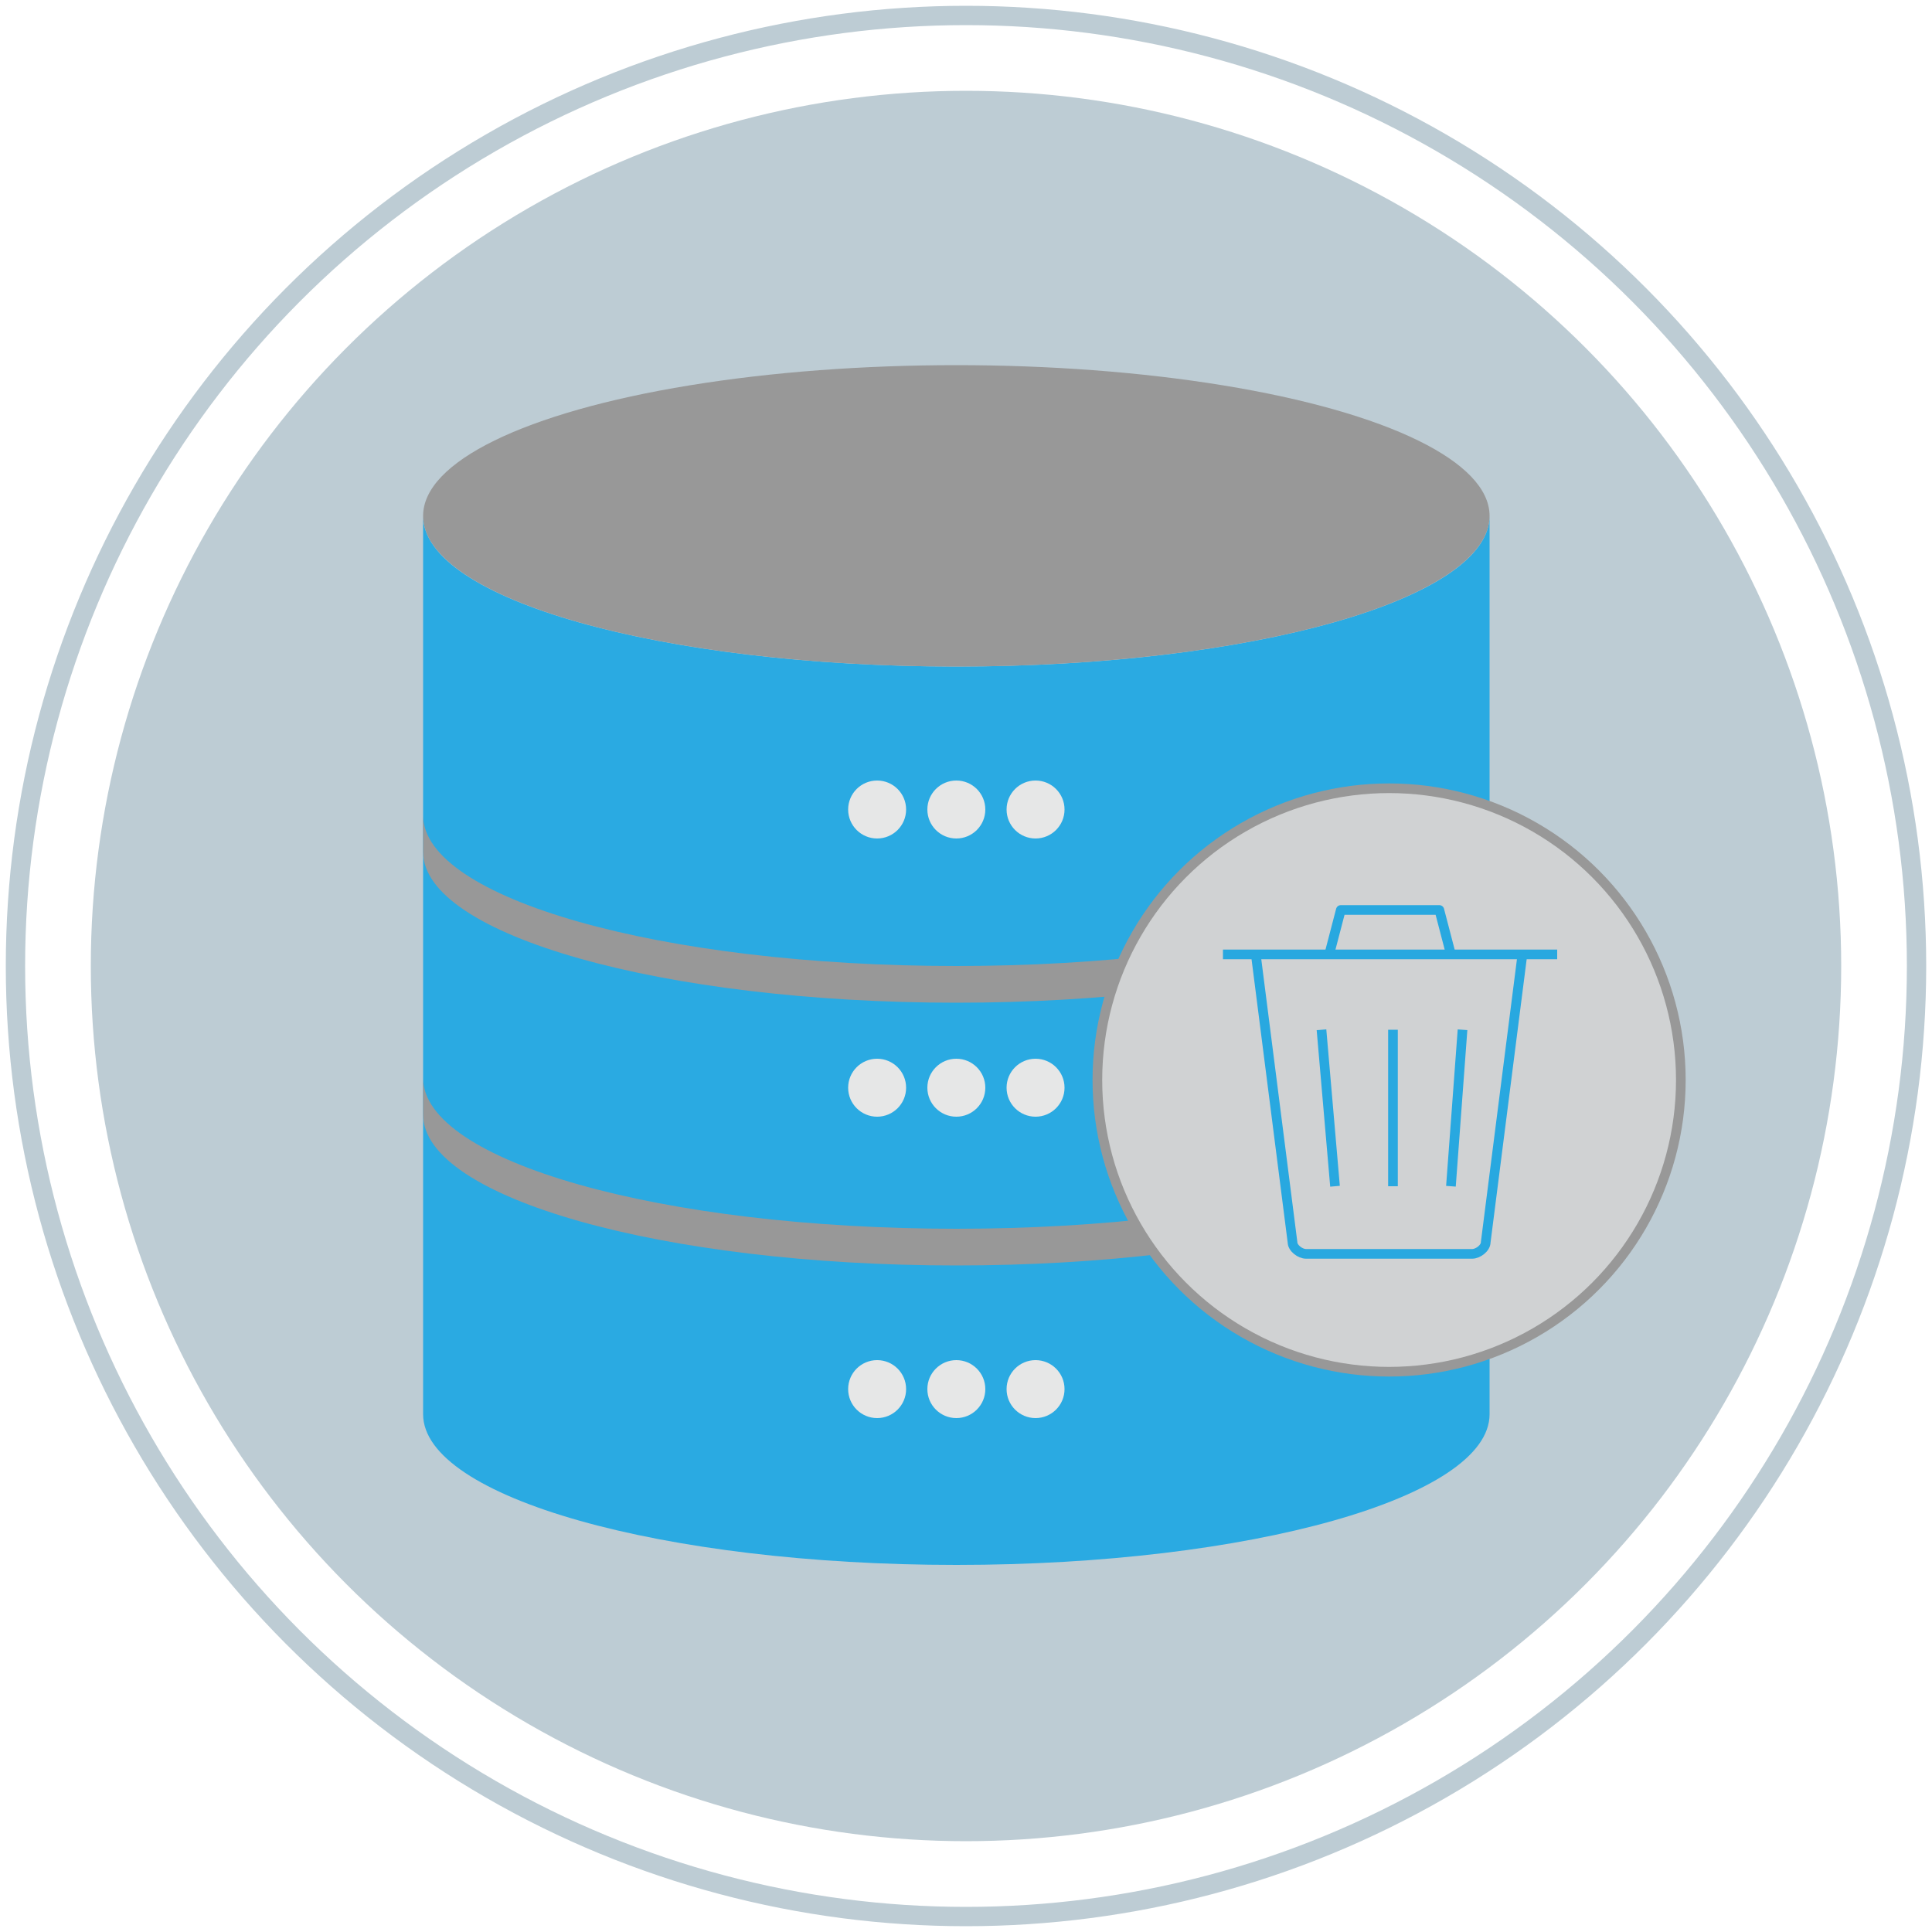<?xml version="1.0" encoding="utf-8"?>
<!-- Generator: Adobe Illustrator 22.0.1, SVG Export Plug-In . SVG Version: 6.00 build 0)  -->
<svg version="1.1" id="Layer_1" xmlns="http://www.w3.org/2000/svg" xmlns:xlink="http://www.w3.org/1999/xlink" x="0px" y="0px"
	 viewBox="0 0 100 100" style="enable-background:new 0 0 100 100;" xml:space="preserve">
<g>
	<circle style="fill:none;stroke:#BDCCD4;stroke-miterlimit:10;" cx="50" cy="50" r="49.2"/>
	<circle style="fill:#BDCCD4;" cx="50" cy="50" r="45.3"/>
	<g>
		<path style="fill:#2AAAE2;" d="M49.5,34.5c-15.3,0-27.6-3.5-27.6-7.8v46.5c0,4.3,12.4,7.8,27.6,7.8s27.6-3.5,27.6-7.8V26.7
			C77.1,31,64.8,34.5,49.5,34.5z"/>
		<path style="fill:#989898;" d="M49.5,63.6c-15.3,0-27.6-3.5-27.6-7.8v1.9c0,4.3,12.4,7.8,27.6,7.8s27.6-3.5,27.6-7.8v-1.9
			C77.1,60.1,64.8,63.6,49.5,63.6z"/>
		<path style="fill:#989898;" d="M49.5,50c-15.3,0-27.6-3.5-27.6-7.8v1.9c0,4.3,12.4,7.8,27.6,7.8s27.6-3.5,27.6-7.8v-1.9
			C77.1,46.5,64.8,50,49.5,50z"/>
		<ellipse style="fill:#989898;" cx="49.5" cy="26.7" rx="27.6" ry="7.8"/>
		<g>
			<circle style="fill:#E6E7E7;" cx="45.4" cy="41.9" r="1.5"/>
			<circle style="fill:#E6E7E7;" cx="49.5" cy="41.9" r="1.5"/>
			<circle style="fill:#E6E7E7;" cx="53.6" cy="41.9" r="1.5"/>
		</g>
		<g>
			<circle style="fill:#E6E7E7;" cx="45.4" cy="56.3" r="1.5"/>
			<circle style="fill:#E6E7E7;" cx="49.5" cy="56.3" r="1.5"/>
			<circle style="fill:#E6E7E7;" cx="53.6" cy="56.3" r="1.5"/>
		</g>
		<g>
			<circle style="fill:#E6E7E7;" cx="45.4" cy="71.9" r="1.5"/>
			<circle style="fill:#E6E7E7;" cx="49.5" cy="71.9" r="1.5"/>
			<circle style="fill:#E6E7E7;" cx="53.6" cy="71.9" r="1.5"/>
		</g>
		<g>
			<circle style="fill:#D0D2D3;stroke:#989898;stroke-width:0.5;stroke-miterlimit:10;" cx="71.9" cy="55.9" r="15.1"/>
			<g>
				<line style="fill:none;stroke:#28A8E0;stroke-width:0.5;stroke-miterlimit:10;" x1="63.3" y1="49.4" x2="80.6" y2="49.4"/>
				<path style="fill:none;stroke:#28A8E0;stroke-width:0.5;stroke-miterlimit:10;" d="M78.8,49.4l-1.9,14.9c0,0.3-0.4,0.6-0.7,0.6
					h-8.6c-0.3,0-0.7-0.3-0.7-0.6l-1.9-14.9"/>
				<line style="fill:none;stroke:#28A8E0;stroke-width:0.5;stroke-miterlimit:10;" x1="69.1" y1="61.4" x2="68.4" y2="53.3"/>
				<line style="fill:none;stroke:#28A8E0;stroke-width:0.5;stroke-miterlimit:10;" x1="75.7" y1="53.3" x2="75.1" y2="61.4"/>
				<line style="fill:none;stroke:#28A8E0;stroke-width:0.5;stroke-miterlimit:10;" x1="72.1" y1="61.4" x2="72.1" y2="53.3"/>
				<polyline style="fill:none;stroke:#28A8E0;stroke-width:0.5;stroke-linejoin:round;stroke-miterlimit:10;" points="68.8,49.4 
					69.4,47.1 74.5,47.1 75.1,49.4 				"/>
			</g>
		</g>
	</g>
</g>
</svg>

